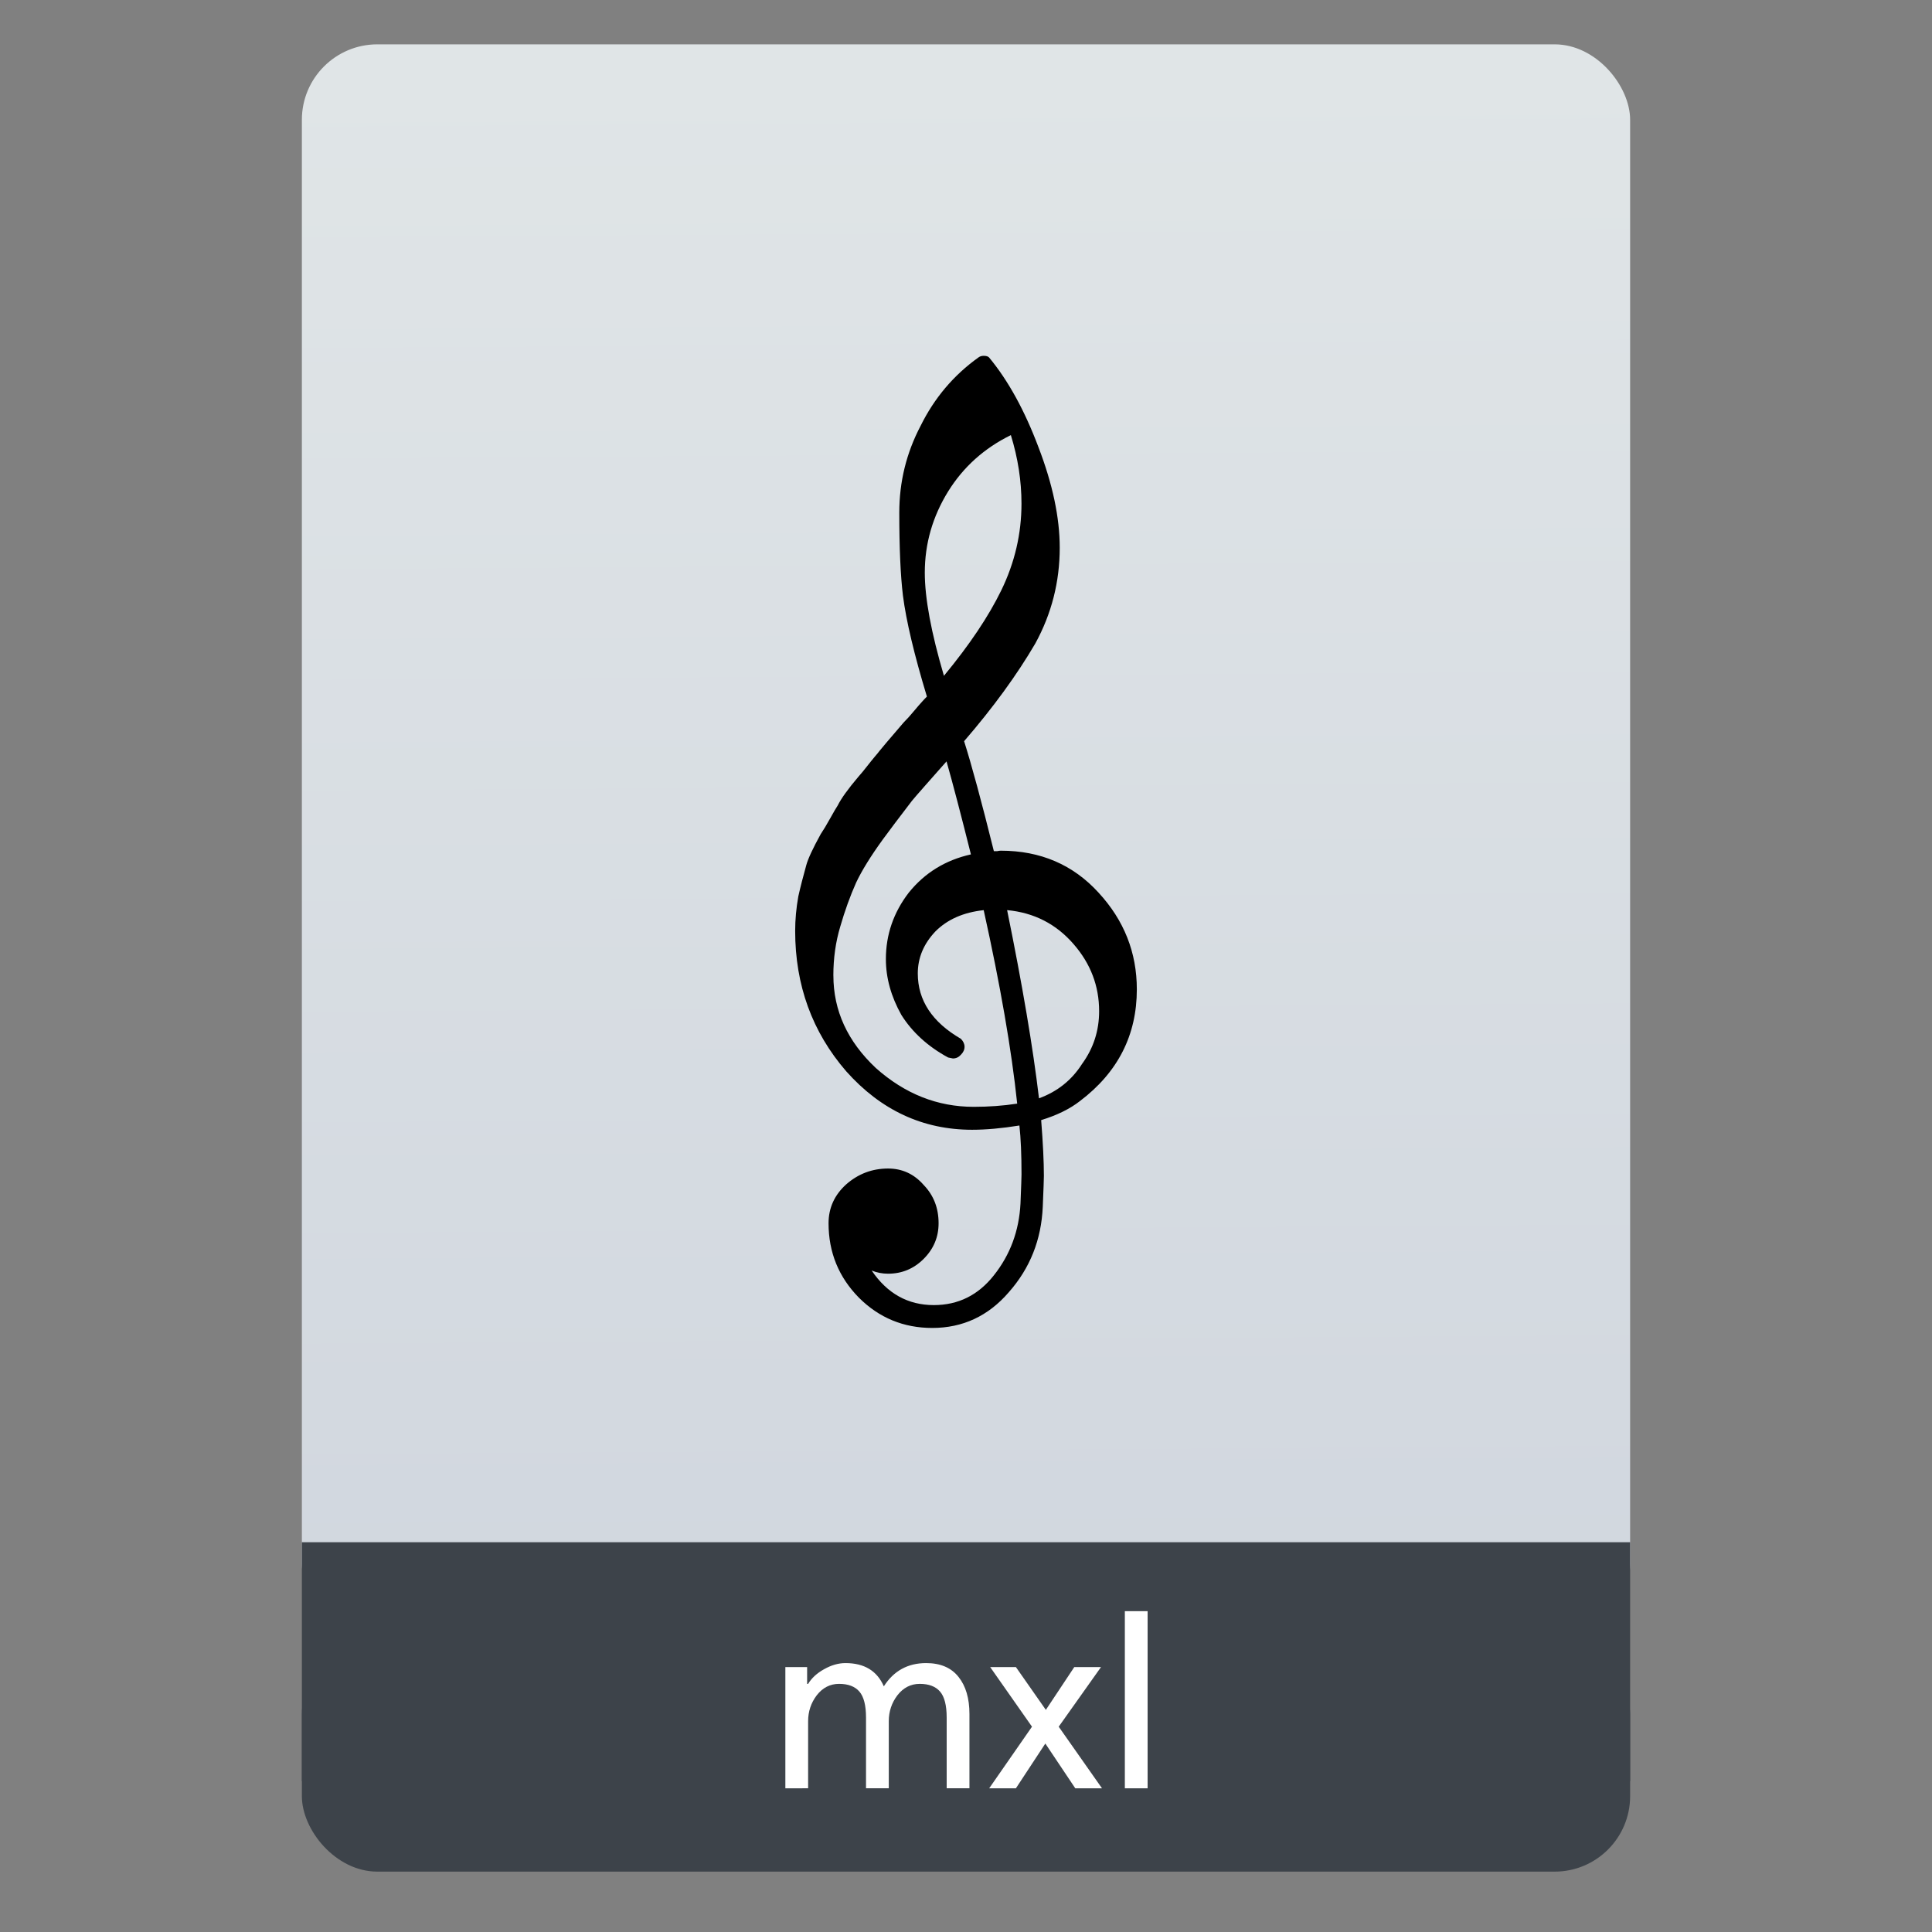 <?xml version="1.0" encoding="UTF-8" standalone="no"?>
<svg
   xmlns:dc="http://purl.org/dc/elements/1.1/"
   xmlns:cc="http://creativecommons.org/ns#"
   xmlns:rdf="http://www.w3.org/1999/02/22-rdf-syntax-ns#"
   xmlns:svg="http://www.w3.org/2000/svg"
   xmlns="http://www.w3.org/2000/svg"
   xmlns:sodipodi="http://sodipodi.sourceforge.net/DTD/sodipodi-0.dtd"
   xmlns:inkscape="http://www.inkscape.org/namespaces/inkscape"
   height="64"
   viewBox="0 0 64 64"
   width="64"
   version="1.1"
   id="svg53"
   sodipodi:docname="application-vnd.recordare.musicxml3.svg"
   inkscape:version="0.92.4 (5da689c313, 2019-01-14)">
  <rect x="0" y="0" width="64" height="64" fill="#808080" stroke="none"/>
  <defs
     id="defs57">
    <linearGradient
       id="paint0_linear"
       x1="239.484"
       y1="-58.027"
       x2="1107.04"
       y2="1029.03"
       gradientUnits="userSpaceOnUse"
       gradientTransform="matrix(0.181,0,0,-0.218,50.668,250.84)">
      <stop
         stop-color="#208EBB"
         id="stop10" />
      <stop
         offset="1"
         stop-color="#2162B2"
         id="stop12" />
    </linearGradient>
  </defs>
  <sodipodi:namedview
     pagecolor="#ffffff"
     bordercolor="#666666"
     borderopacity="1"
     objecttolerance="10"
     gridtolerance="10"
     guidetolerance="10"
     inkscape:pageopacity="0"
     inkscape:pageshadow="2"
     inkscape:window-width="1920"
     inkscape:window-height="1054"
     id="namedview55"
     showgrid="false"
     inkscape:zoom="7.7639475"
     inkscape:cx="39.648706"
     inkscape:cy="22.459875"
     inkscape:window-x="1920"
     inkscape:window-y="0"
     inkscape:window-maximized="1"
     inkscape:current-layer="svg53" />
  <linearGradient
     id="a"
     gradientTransform="matrix(1.075,0,0,1.029,113.081,-0.192)"
     gradientUnits="userSpaceOnUse"
     x1="-74.929"
     x2="-75.26"
     y1="52.199"
     y2="2.356">
    <stop
       offset="0"
       stop-color="#d1d7df"
       id="stop2" />
    <stop
       offset="1"
       stop-color="#e0e5e7"
       id="stop4" />
  </linearGradient>
  <g
     id="g3274">
    <g
       id="text889"
       style="font-style:normal;font-variant:normal;font-weight:500;font-stretch:normal;font-size:8px;line-height:1.25;font-family:roboto;-inkscape-font-specification:'roboto, Medium';font-variant-ligatures:normal;font-variant-caps:normal;font-variant-numeric:normal;font-feature-settings:normal;text-align:center;letter-spacing:0px;word-spacing:0px;writing-mode:lr-tb;text-anchor:middle;fill:#ffffff;fill-opacity:1;stroke:none"
       aria-label="mus" />
    <rect
       height="7.699"
       ry="2.5"
       width="44"
       x="10"
       y="54.301"
       id="rect7"
       style="fill:#3d434a;fill-opacity:1" />
    <rect
       height="52.832"
       ry="2.5"
       width="44"
       x="10"
       y="1.469"
       id="rect9"
       style="fill:url(#a)" />
    <path
       d="m 10,51.088 h 44 v 7.912 H 10 Z"
       id="path11"
       inkscape:connector-curvature="0"
       style="fill:#3d434a;fill-opacity:1" />
    <path
       style="fill:#000000;stroke-width:0.18"
       sodipodi:nodetypes="ccscsccsccscscscscscsccscscsccccccccscccccsccsccscccccscccccscccscscsccscccccccccccsccsc"
       id="path860"
       d="m 32.924,28.196 h 0.107 c 0.047,-0.011 0.087,-0.016 0.121,-0.016 1.314,0 2.394,0.463 3.239,1.39 0.845,0.916 1.268,1.983 1.268,3.203 0,1.516 -0.627,2.749 -1.882,3.699 -0.329,0.258 -0.758,0.471 -1.287,0.633 0.06,0.763 0.09,1.379 0.09,1.848 0,0.094 -0.012,0.434 -0.037,1.022 -0.047,1.092 -0.422,2.037 -1.127,2.834 -0.68,0.788 -1.525,1.181 -2.535,1.181 -0.95,0 -1.759,-0.335 -2.428,-1.002 -0.67,-0.681 -1.006,-1.503 -1.006,-2.466 0,-0.505 0.194,-0.934 0.583,-1.287 0.398,-0.35 0.861,-0.526 1.389,-0.526 0.469,0 0.863,0.182 1.18,0.546 0.329,0.341 0.493,0.763 0.493,1.267 0,0.458 -0.164,0.849 -0.493,1.179 -0.328,0.328 -0.722,0.492 -1.18,0.492 -0.188,0 -0.369,-0.034 -0.544,-0.105 0.516,0.763 1.203,1.145 2.059,1.145 0.809,0 1.472,-0.33 1.989,-0.986 0.541,-0.68 0.835,-1.473 0.882,-2.378 0.023,-0.564 0.034,-0.885 0.034,-0.966 0,-0.658 -0.023,-1.197 -0.07,-1.619 -0.586,0.094 -1.108,0.141 -1.566,0.141 -1.632,0 -3.022,-0.647 -4.172,-1.938 -1.127,-1.303 -1.69,-2.854 -1.69,-4.647 0,-0.377 0.035,-0.757 0.104,-1.145 0.071,-0.317 0.16,-0.663 0.265,-1.038 0.058,-0.213 0.217,-0.553 0.476,-1.024 0.094,-0.141 0.2,-0.315 0.317,-0.528 0.117,-0.211 0.2,-0.352 0.246,-0.42 0.116,-0.234 0.345,-0.552 0.684,-0.952 0.094,-0.106 0.191,-0.222 0.291,-0.352 0.1,-0.128 0.186,-0.234 0.256,-0.317 0.07,-0.081 0.123,-0.146 0.158,-0.193 0.035,-0.047 0.299,-0.359 0.793,-0.934 0.116,-0.117 0.231,-0.243 0.342,-0.379 0.112,-0.133 0.203,-0.24 0.273,-0.315 0.07,-0.078 0.123,-0.133 0.159,-0.168 -0.423,-1.397 -0.687,-2.511 -0.794,-3.346 -0.081,-0.669 -0.121,-1.585 -0.121,-2.746 0,-1.022 0.235,-1.979 0.704,-2.872 0.456,-0.925 1.096,-1.682 1.918,-2.27 0.047,-0.036 0.105,-0.054 0.175,-0.054 0.083,0 0.142,0.018 0.177,0.054 0.633,0.763 1.178,1.754 1.637,2.974 0.469,1.22 0.704,2.331 0.704,3.33 0,1.127 -0.269,2.183 -0.808,3.169 -0.61,1.044 -1.397,2.124 -2.36,3.239 0.246,0.773 0.575,1.987 0.986,3.642 m 1.496,8.188 c 0.61,-0.224 1.086,-0.604 1.428,-1.143 0.376,-0.517 0.563,-1.098 0.563,-1.743 0,-0.835 -0.282,-1.574 -0.845,-2.221 -0.577,-0.667 -1.311,-1.044 -2.203,-1.127 0.505,2.477 0.857,4.555 1.056,6.234 m -6.811,-4.067 c 0,1.163 0.469,2.183 1.408,3.065 0.962,0.856 2.041,1.284 3.239,1.284 0.492,0 0.973,-0.034 1.442,-0.106 -0.188,-1.785 -0.558,-3.919 -1.11,-6.409 -0.669,0.072 -1.202,0.306 -1.6,0.705 -0.389,0.411 -0.583,0.874 -0.583,1.392 0,0.892 0.476,1.613 1.428,2.165 0.081,0.083 0.121,0.171 0.121,0.265 0,0.094 -0.04,0.182 -0.121,0.263 -0.071,0.081 -0.16,0.123 -0.265,0.123 -0.011,0 -0.064,-0.011 -0.158,-0.032 -0.67,-0.364 -1.187,-0.835 -1.549,-1.41 -0.342,-0.611 -0.513,-1.228 -0.513,-1.85 0,-0.809 0.253,-1.543 0.758,-2.201 0.528,-0.656 1.214,-1.078 2.059,-1.267 -0.329,-1.314 -0.598,-2.342 -0.808,-3.081 -0.188,0.213 -0.414,0.467 -0.677,0.766 -0.264,0.299 -0.419,0.478 -0.466,0.537 -0.423,0.552 -0.746,0.979 -0.969,1.285 -0.4,0.552 -0.694,1.028 -0.882,1.426 -0.199,0.445 -0.375,0.934 -0.527,1.46 -0.152,0.507 -0.228,1.046 -0.228,1.621 m 5.879,-17.903 c -0.881,0.433 -1.573,1.055 -2.076,1.864 -0.516,0.835 -0.774,1.731 -0.774,2.693 0,0.845 0.211,1.983 0.634,3.416 0.845,-1.022 1.479,-1.967 1.901,-2.834 0.445,-0.916 0.668,-1.873 0.668,-2.87 0,-0.752 -0.117,-1.507 -0.352,-2.27"
       class="Clef"
       inkscape:connector-curvature="0" />
    <g
       style="fill:#ffffff"
       transform="translate(0,-14.232)"
       id="g3244">
      <path
         style="font-style:normal;font-variant:normal;font-weight:500;font-stretch:normal;font-size:8px;line-height:1.25;font-family:roboto;-inkscape-font-specification:'roboto, Medium';font-variant-ligatures:normal;font-variant-caps:normal;font-variant-numeric:normal;font-feature-settings:normal;text-align:center;letter-spacing:0px;word-spacing:0px;writing-mode:lr-tb;text-anchor:middle;fill:#ffffff;fill-opacity:1;stroke:none;stroke-width:0.82"
         inkscape:connector-curvature="0"
         id="path3230"
         d="m 36.505,73.472 h -0.885 l -0.992,-1.483 -0.975,1.483 h -0.885 l 1.418,-2.041 -1.385,-1.975 h 0.852 l 0.992,1.418 0.942,-1.418 h 0.885 l -1.401,1.975 z" />
      <path
         style="font-style:normal;font-variant:normal;font-weight:500;font-stretch:normal;font-size:8px;line-height:1.25;font-family:roboto;-inkscape-font-specification:'roboto, Medium';font-variant-ligatures:normal;font-variant-caps:normal;font-variant-numeric:normal;font-feature-settings:normal;text-align:center;letter-spacing:0px;word-spacing:0px;writing-mode:lr-tb;text-anchor:middle;fill:#ffffff;fill-opacity:1;stroke:none;stroke-width:0.82"
         inkscape:connector-curvature="0"
         id="path3232"
         d="m 26.016,73.472 v -4.016 h 0.721 v 0.557 h 0.033 q 0.172,-0.287 0.525,-0.484 0.361,-0.205 0.713,-0.205 0.934,0 1.27,0.77 0.492,-0.77 1.401,-0.77 0.713,0 1.074,0.459 0.361,0.451 0.361,1.229 v 2.459 h -0.754 v -2.344 q 0,-0.606 -0.221,-0.861 -0.221,-0.254 -0.672,-0.254 -0.443,0 -0.738,0.377 -0.287,0.377 -0.287,0.861 v 2.221 h -0.754 v -2.344 q 0,-0.606 -0.221,-0.861 -0.221,-0.254 -0.672,-0.254 -0.443,0 -0.738,0.377 -0.287,0.377 -0.287,0.861 v 2.221 z" />
      <path
         style="font-style:normal;font-variant:normal;font-weight:500;font-stretch:normal;font-size:8px;line-height:1.25;font-family:roboto;-inkscape-font-specification:'roboto, Medium';font-variant-ligatures:normal;font-variant-caps:normal;font-variant-numeric:normal;font-feature-settings:normal;text-align:center;letter-spacing:0px;word-spacing:0px;writing-mode:lr-tb;text-anchor:middle;fill:#ffffff;fill-opacity:1;stroke:none;stroke-width:0.82"
         inkscape:connector-curvature="0"
         id="path3234"
         d="M 38.016,73.472 H 37.262 V 67.604 H 38.016 Z" />
    </g>
  </g>
</svg>
